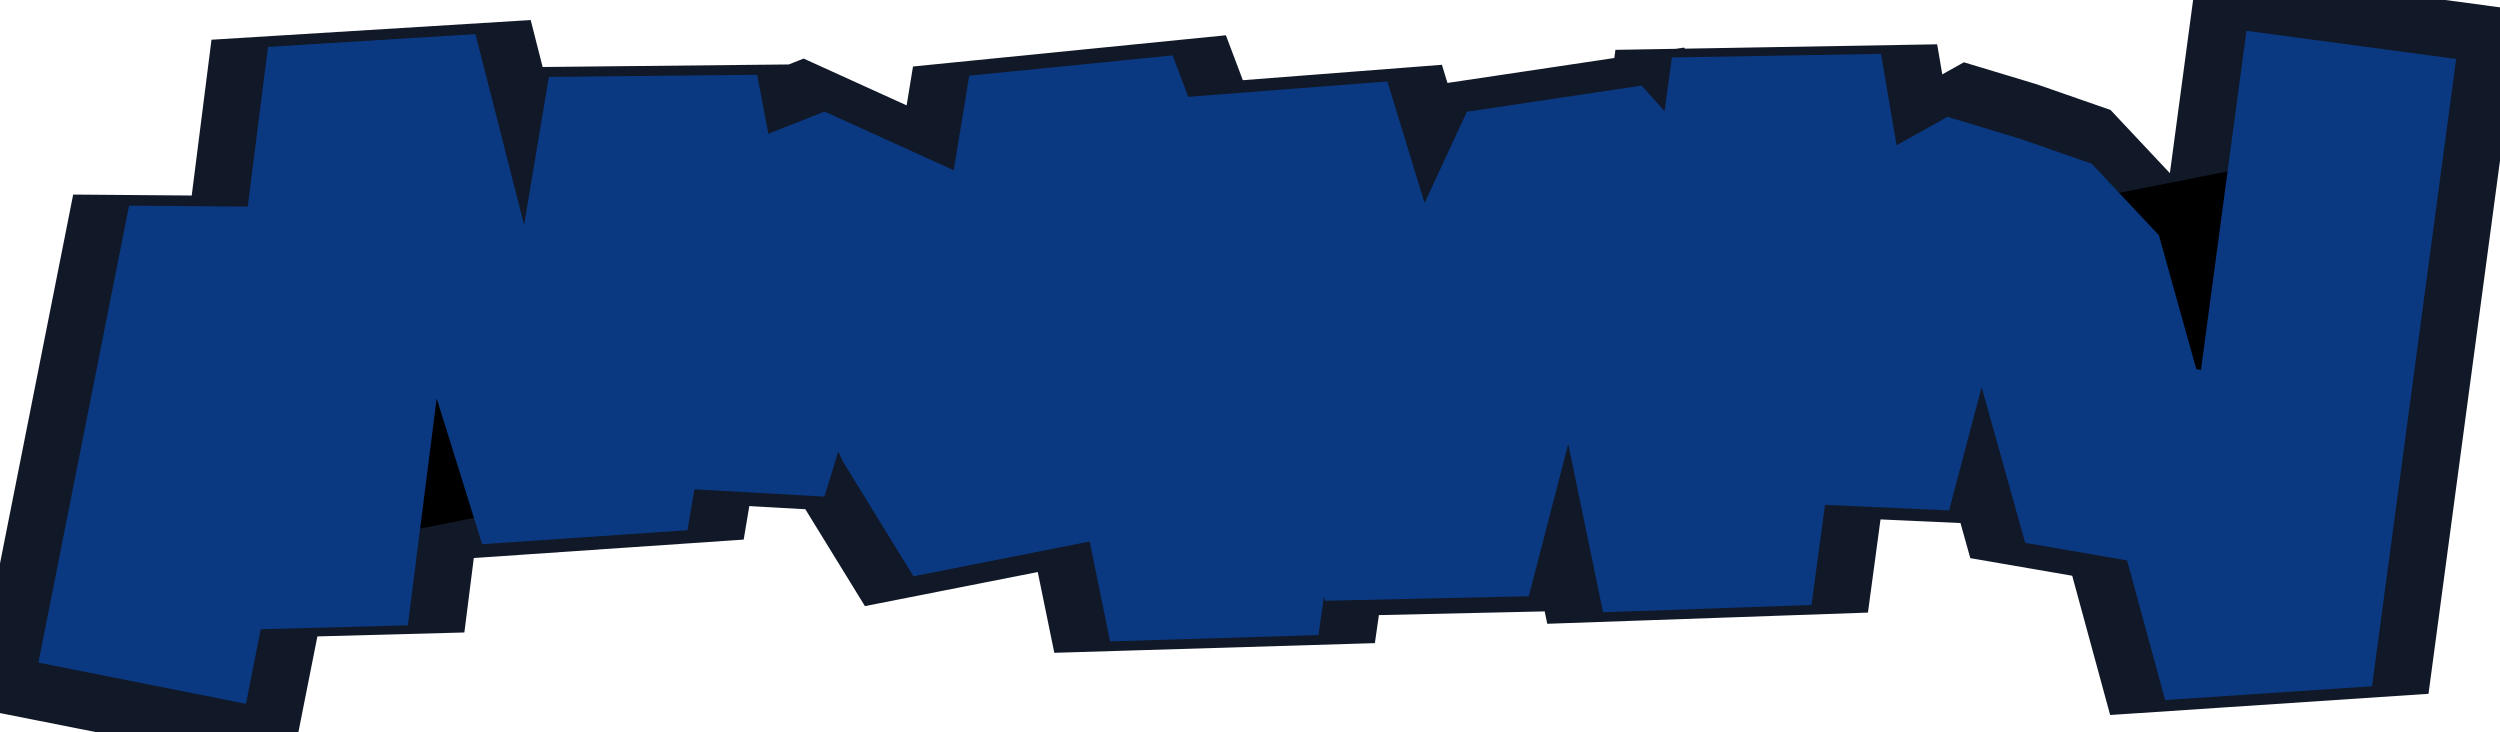 <svg xmlns="http://www.w3.org/2000/svg" viewBox="0 0 1536 450" class="css-11mvyer"><path stroke="#111827" stroke-linecap="square" stroke-linejoin="bevel" stroke-width="200" d="M100 356l43.049-217 43.049 237 43.049-339 43.049 169 43.048-29 43.049 138 43.049-257 43.049 228 43.049-140 43.049-17 43.049 121 43.049 70 43.049-263 43.048 114 43.049 210 44.534-312 43.049 141 43.048 140 43.049-166 40.817-88 43.05 48 45.28 219 43.05-319 43.05 253 43.05-163 43.05 13 43.04 15 43.05 154 43.05-61 43.05 158L1436 92"></path><path stroke="#0A3981" stroke-linecap="square" stroke-linejoin="bevel" stroke-width="130" d="M100 356l43.049-217 43.049 237 43.049-339 43.049 169 43.048-29 43.049 138 43.049-257 43.049 228 43.049-140 43.049-17 43.049 121 43.049 70 43.049-263 43.048 114 43.049 210 44.534-312 43.049 141 43.048 140 43.049-166 40.817-88 43.05 48 45.28 219 43.05-319 43.05 253 43.05-163 43.05 13 43.04 15 43.05 154 43.05-61 43.05 158L1436 92"></path></svg>